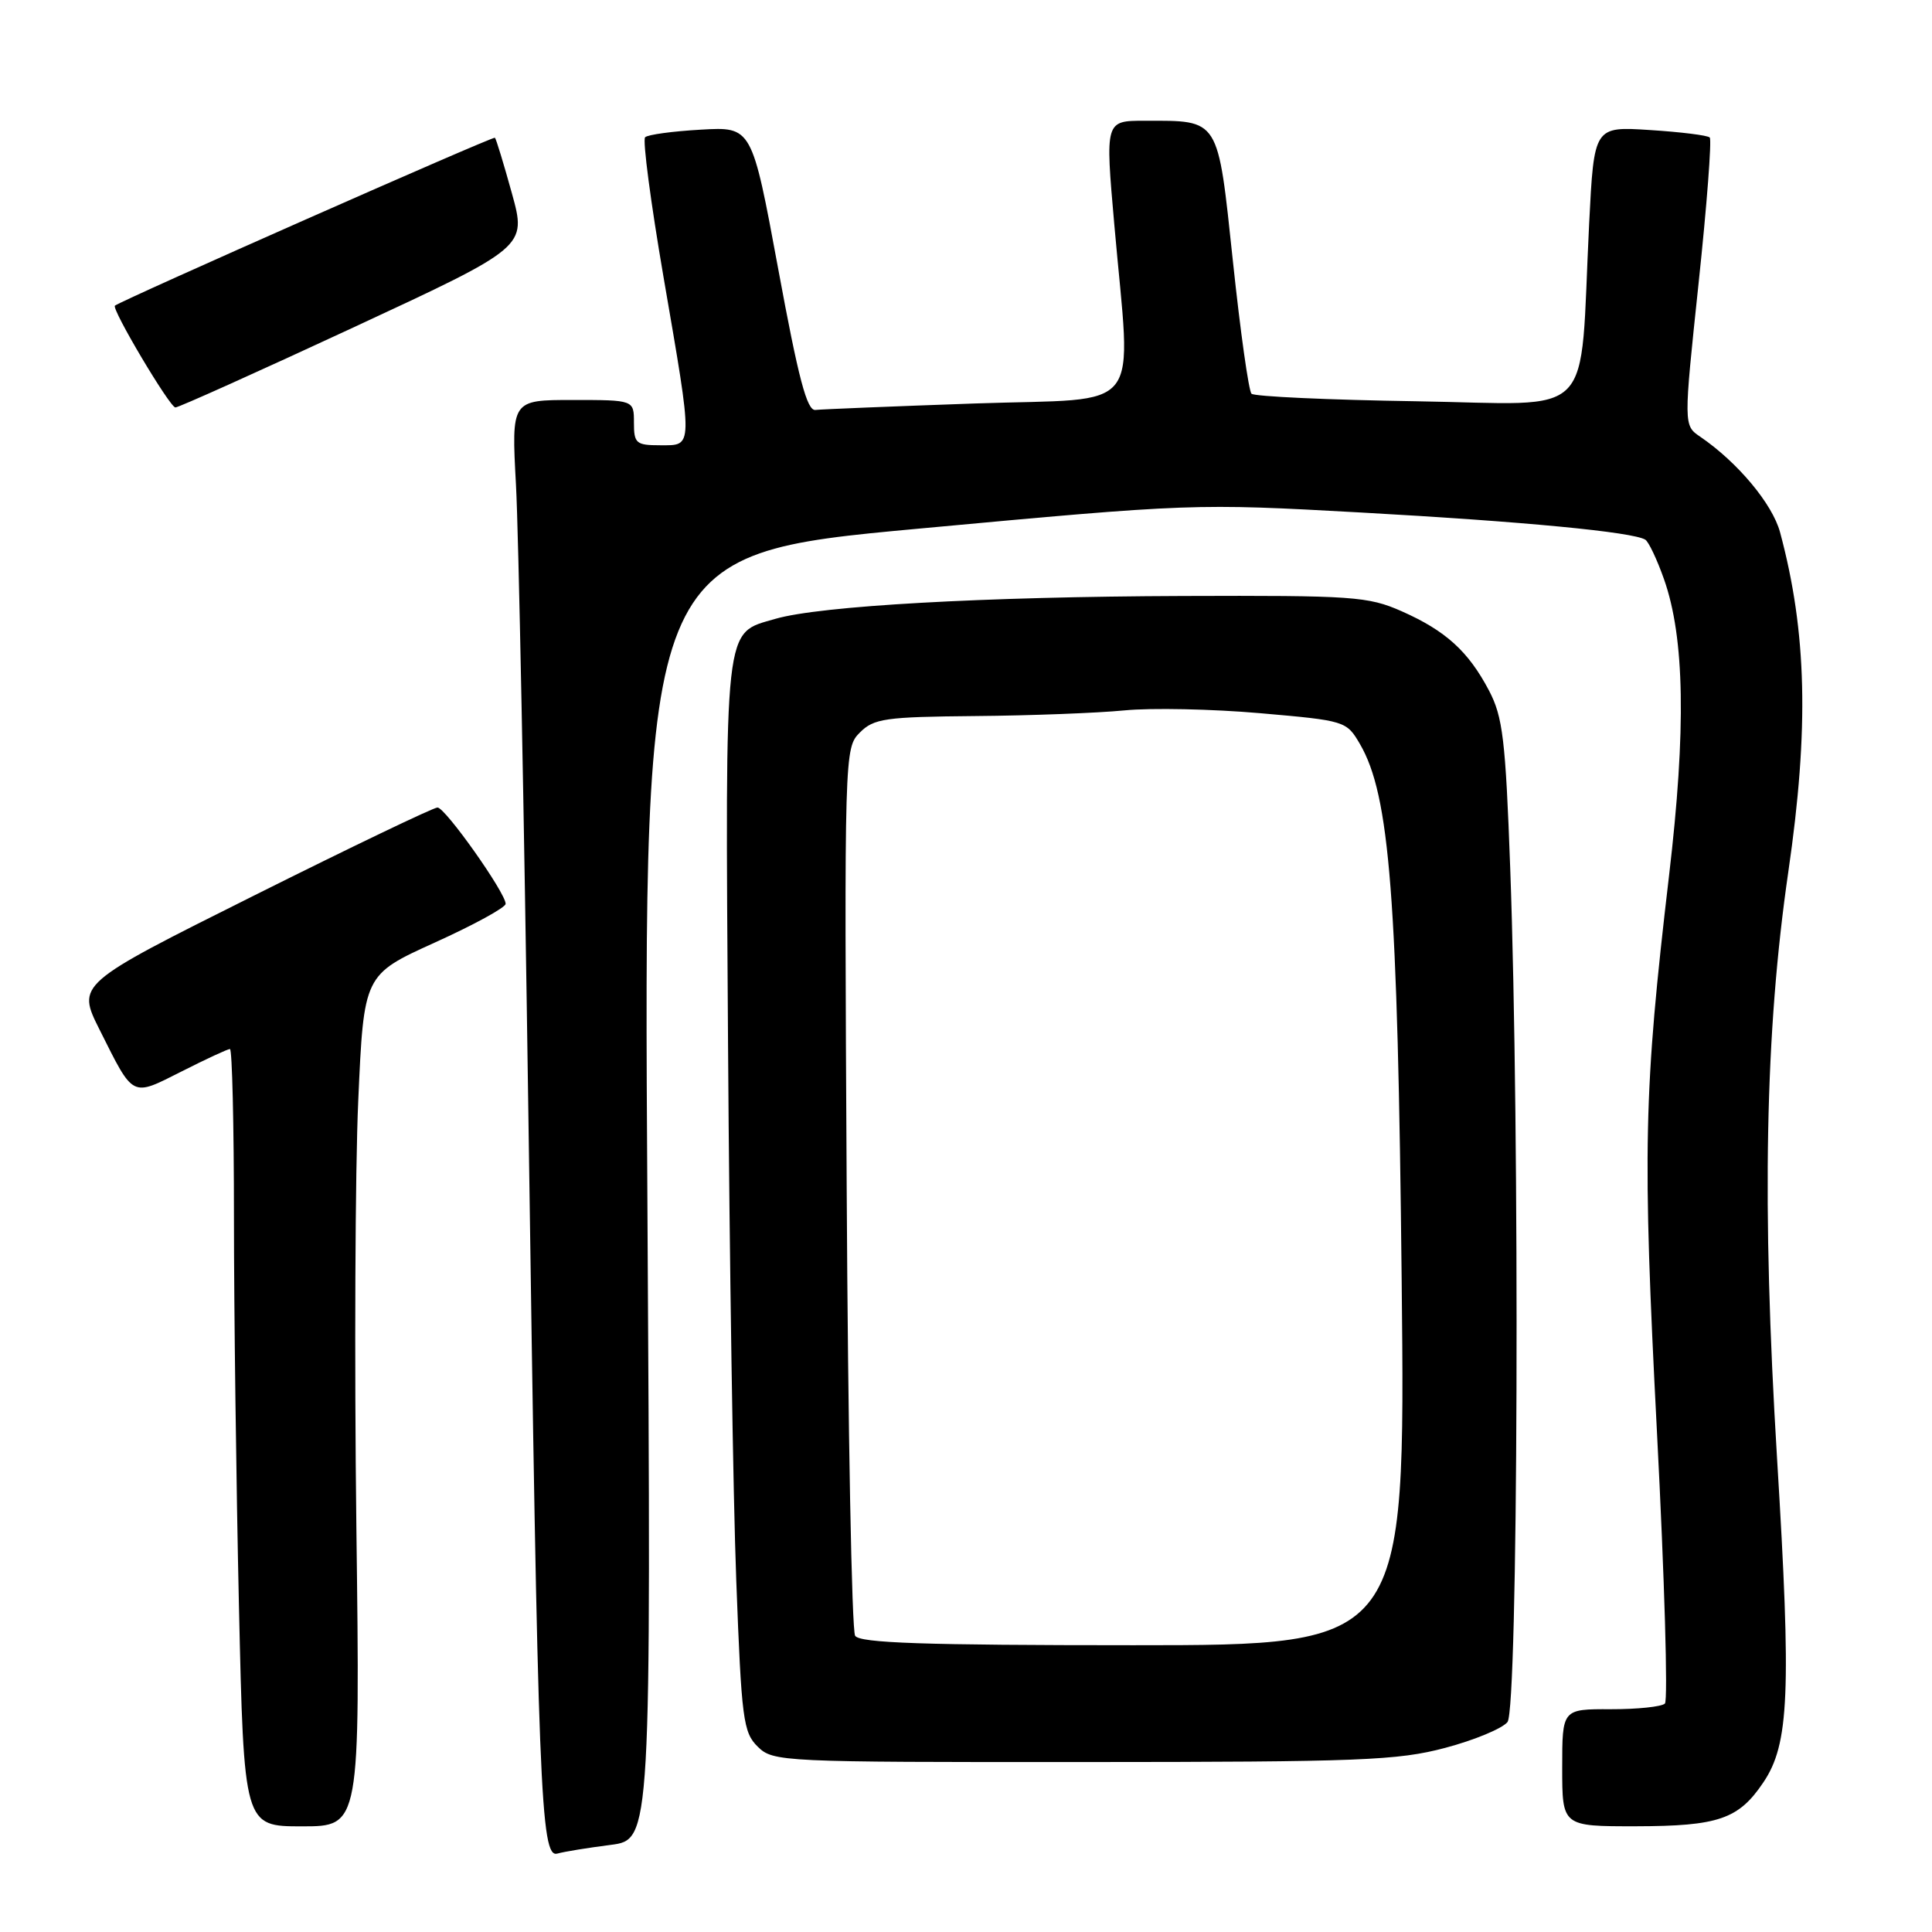 <?xml version="1.0" encoding="UTF-8" standalone="no"?>
<!DOCTYPE svg PUBLIC "-//W3C//DTD SVG 1.1//EN" "http://www.w3.org/Graphics/SVG/1.1/DTD/svg11.dtd" >
<svg xmlns="http://www.w3.org/2000/svg" xmlns:xlink="http://www.w3.org/1999/xlink" version="1.1" viewBox="0 0 256 256">
 <g >
 <path fill="currentColor"
d=" M 80.90 244.46 C 86.29 243.77 86.29 243.77 85.78 158.59 C 85.26 73.42 85.26 73.42 121.71 70.05 C 157.95 66.70 158.29 66.69 180.33 67.91 C 201.85 69.10 216.36 70.49 218.01 71.51 C 218.45 71.78 219.57 74.14 220.49 76.75 C 223.23 84.51 223.44 96.63 221.16 116.00 C 217.78 144.75 217.62 152.27 219.56 189.85 C 220.56 209.15 221.03 225.30 220.61 225.73 C 220.18 226.15 216.94 226.49 213.41 226.48 C 207.00 226.46 207.00 226.46 207.00 234.23 C 207.00 242.00 207.00 242.00 216.75 241.99 C 227.70 241.97 230.38 241.05 233.65 236.18 C 237.08 231.11 237.37 224.30 235.47 193.26 C 233.43 159.80 233.88 136.71 236.96 115.53 C 239.73 96.52 239.42 83.74 235.87 70.54 C 234.86 66.77 230.24 61.25 225.29 57.87 C 223.08 56.37 223.08 56.37 225.07 37.55 C 226.17 27.20 226.83 18.50 226.55 18.22 C 226.27 17.93 222.70 17.49 218.63 17.23 C 211.22 16.75 211.22 16.75 210.57 29.63 C 209.25 56.19 211.82 53.55 187.68 53.17 C 176.03 52.99 166.20 52.54 165.83 52.17 C 165.46 51.80 164.35 43.92 163.37 34.65 C 161.33 15.47 161.67 16.00 151.66 16.00 C 146.44 16.00 146.44 16.00 147.65 29.75 C 149.89 55.33 151.94 52.68 129.25 53.46 C 118.39 53.84 108.85 54.23 108.05 54.32 C 106.93 54.46 105.80 50.18 103.12 35.65 C 99.63 16.79 99.63 16.79 92.87 17.18 C 89.15 17.39 85.82 17.84 85.48 18.19 C 85.13 18.54 86.23 26.87 87.92 36.71 C 91.87 59.67 91.88 59.00 87.50 59.00 C 84.28 59.00 84.00 58.76 84.00 56.00 C 84.00 53.00 84.00 53.00 75.88 53.00 C 67.76 53.00 67.76 53.00 68.37 64.25 C 68.71 70.44 69.45 107.90 70.01 147.50 C 71.29 237.57 71.63 246.23 73.85 245.61 C 74.76 245.35 77.93 244.84 80.90 244.46 Z  M 47.22 202.25 C 46.95 180.39 47.06 155.00 47.47 145.83 C 48.21 129.16 48.21 129.16 57.60 124.90 C 62.77 122.56 67.00 120.25 67.00 119.76 C 67.00 118.31 59.00 107.00 57.97 107.00 C 57.44 107.00 46.47 112.26 33.59 118.70 C 10.17 130.40 10.17 130.40 13.20 136.45 C 17.76 145.55 17.36 145.35 24.07 141.97 C 27.30 140.33 30.18 139.00 30.47 139.00 C 30.76 139.00 31.00 149.01 31.00 161.25 C 31.00 173.49 31.30 196.66 31.66 212.75 C 32.32 242.00 32.32 242.00 40.02 242.00 C 47.72 242.00 47.72 242.00 47.22 202.25 Z  M 191.50 231.60 C 195.35 230.58 199.06 229.04 199.75 228.18 C 201.16 226.42 201.40 150.32 200.11 115.00 C 199.49 97.97 199.13 94.99 197.30 91.50 C 194.56 86.30 191.57 83.58 185.72 80.99 C 181.28 79.03 179.29 78.89 156.73 78.97 C 130.32 79.06 108.64 80.28 102.74 82.00 C 95.86 84.01 96.10 81.86 96.47 138.50 C 96.65 166.55 97.14 198.48 97.56 209.45 C 98.25 227.84 98.48 229.56 100.41 231.45 C 102.45 233.45 103.51 233.50 143.50 233.48 C 180.28 233.47 185.22 233.27 191.50 231.60 Z  M 46.89 43.36 C 69.79 32.72 69.79 32.72 67.83 25.62 C 66.75 21.72 65.74 18.40 65.58 18.25 C 65.35 18.02 16.23 39.73 15.23 40.50 C 14.72 40.89 22.50 53.98 23.24 53.99 C 23.65 54.00 34.29 49.21 46.89 43.36 Z  M 113.31 216.75 C 112.86 216.06 112.36 189.32 112.19 157.31 C 111.87 99.64 111.89 99.11 113.94 97.06 C 115.80 95.20 117.28 94.99 129.25 94.88 C 136.54 94.82 145.43 94.48 149.00 94.13 C 152.57 93.78 160.65 93.95 166.95 94.50 C 178.27 95.49 178.41 95.53 180.20 98.59 C 184.16 105.39 185.20 118.79 185.73 169.75 C 186.23 218.00 186.23 218.00 150.17 218.00 C 122.43 218.00 113.93 217.71 113.31 216.75 Z "/>
</g>
</svg>